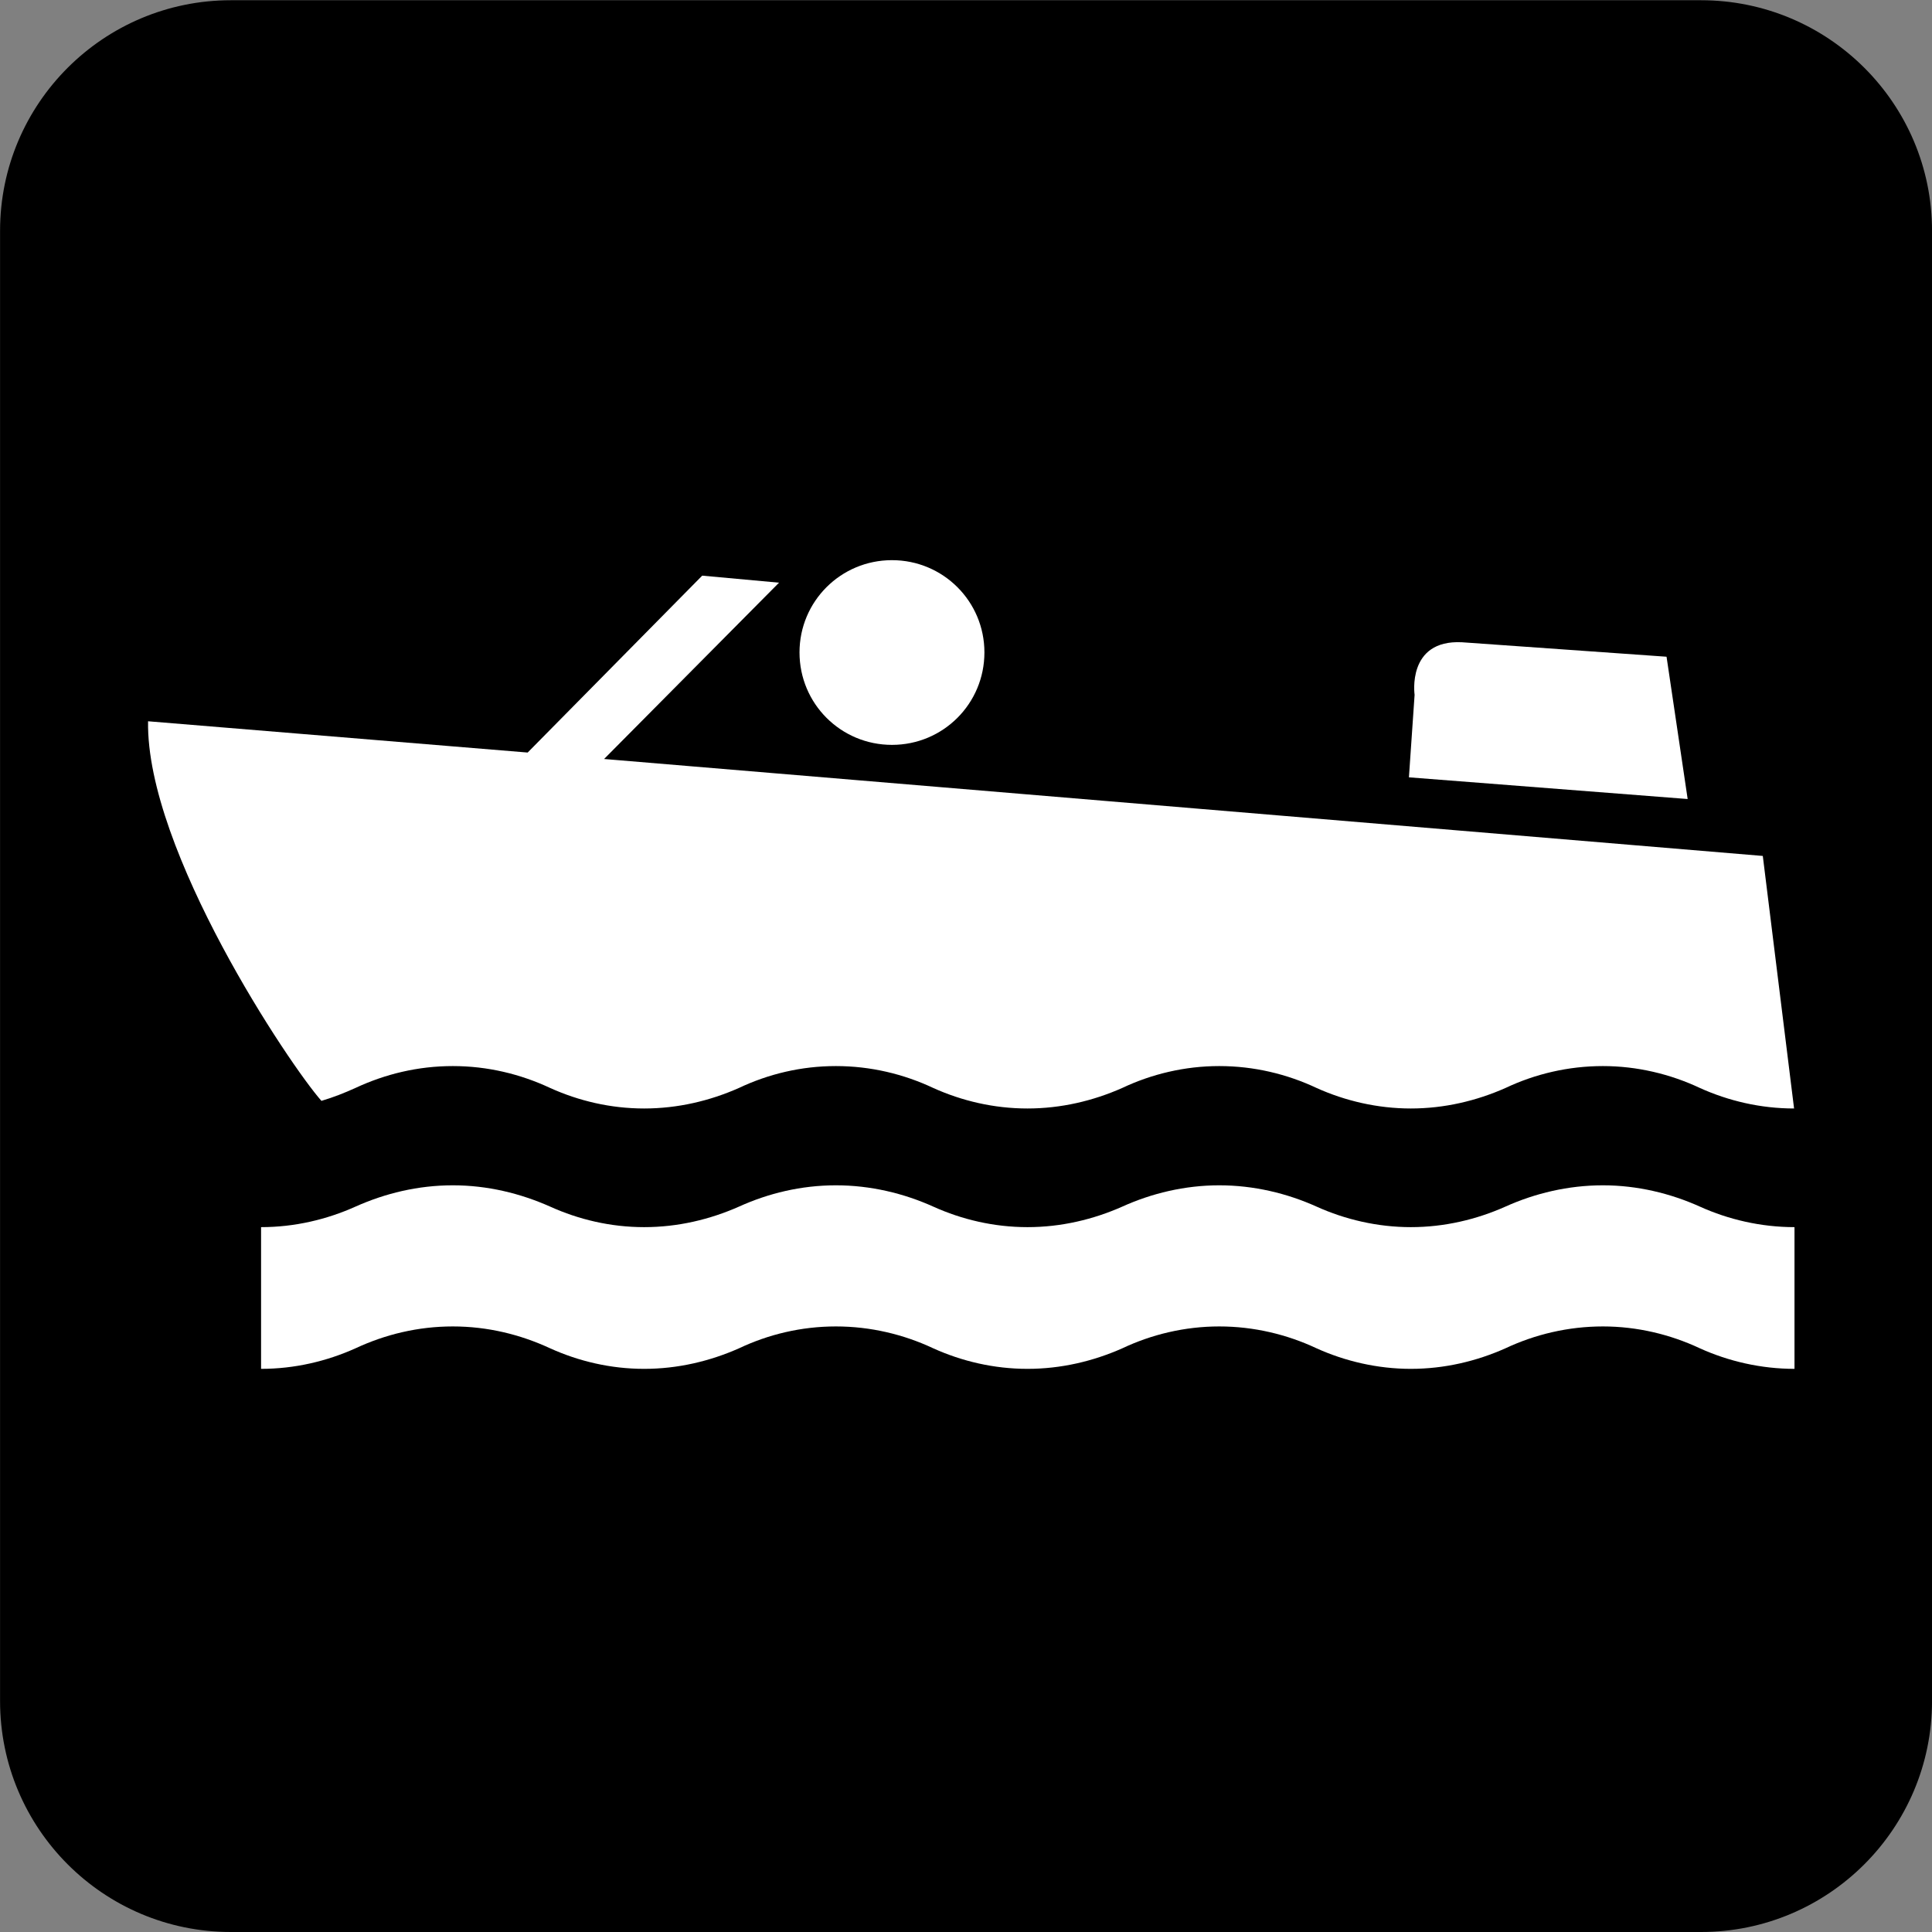 <svg xmlns="http://www.w3.org/2000/svg" viewBox="0 0 256 256"><rect x="0" y="0" width="256" height="256" fill="#808080" stroke="none"/><path d="m0 0c-.541 0-.981-.439-.981-.979v-7.522c0-.541.44-.981.981-.981h7.521c.541 0 .981.44.981.981v7.522c0 .54-.44.979-.981.979h-7.521" fill="#fff" transform="matrix(25.9 0 0-25.9 30.601 5.214)"/><path d="m0 0c.652 0 1.182.529 1.182 1.182v7.521c0 .652-.53 1.18-1.182 1.18h-7.521c-.652 0-1.181-.528-1.181-1.18v-7.521c0-.653.529-1.182 1.181-1.182h7.521" transform="matrix(25.9 0 0-25.9 225.39 256)"/><g fill="#fff"><path d="m0 0c-.172 0-.338.039-.484.105-.151.071-.321.112-.496.112-.178 0-.348-.041-.499-.112-.148-.066-.312-.105-.484-.105-.17 0-.336.039-.482.105-.151.071-.321.112-.498.112-.176 0-.346-.041-.496-.112-.149-.066-.313-.105-.485-.105-.172 0-.336.039-.482.105-.151.071-.321.112-.498.112-.178 0-.346-.041-.496-.112-.149-.066-.313-.105-.485-.105-.172 0-.335.039-.481.105-.153.071-.321.112-.498.112-.178 0-.346-.041-.498-.112-.147-.066-.311-.105-.483-.105v.725c.172 0 .336.039.483.105.152.068.32.109.498.109.177 0 .345-.041.498-.109.146-.066.309-.105.481-.105.172 0 .336.039.485.105.15.068.318.109.496.109.177 0 .347-.041.498-.109.146-.066.31-.105.482-.105.172 0 .336.039.485.105.15.068.32.109.496.109.177 0 .347-.041.498-.109.146-.066.312-.105.482-.105.172 0 .336.039.484.105.151.068.321.109.499.109.175 0 .345-.041.496-.109.146-.066.312-.105.484-.105v-.725" transform="matrix(25.9 0 0-25.9 237.78 181.38)"/><path d="m0 0l1.426-.111-.108.728-1.047.074c-.283.014-.242-.269-.242-.269l-.029-.422" transform="matrix(25.9 0 0-25.9 186.69 103)"/><path d="m0 0c.262 0 .473.211.473.473 0 .261-.211.472-.473.472-.262 0-.473-.211-.473-.472 0-.262.211-.473.473-.473" transform="matrix(25.9 0 0-25.9 118.19 98.7)"/><path d="m0 0c.061.018.119.041.174.066.152.071.32.112.498.112.178 0 .346-.041.498-.112.146-.066.309-.105.481-.105.172 0 .336.039.485.105.15.071.318.112.496.112.178 0 .347-.041.498-.112.146-.066.31-.105.482-.105.172 0 .336.039.485.105.15.071.32.112.496.112.178 0 .347-.041.498-.112.146-.066.312-.105.482-.105.172 0 .336.039.485.105.15.071.32.112.498.112.175 0 .345-.041.496-.112.146-.066.31-.105.482-.105l-.16 1.292-5.928.496.895.902-.393.036-.893-.905-1.942.16c-.011-.662.727-1.762.887-1.942" transform="matrix(25.9 0 0-25.9 42.591 145.87)"/></g></svg>